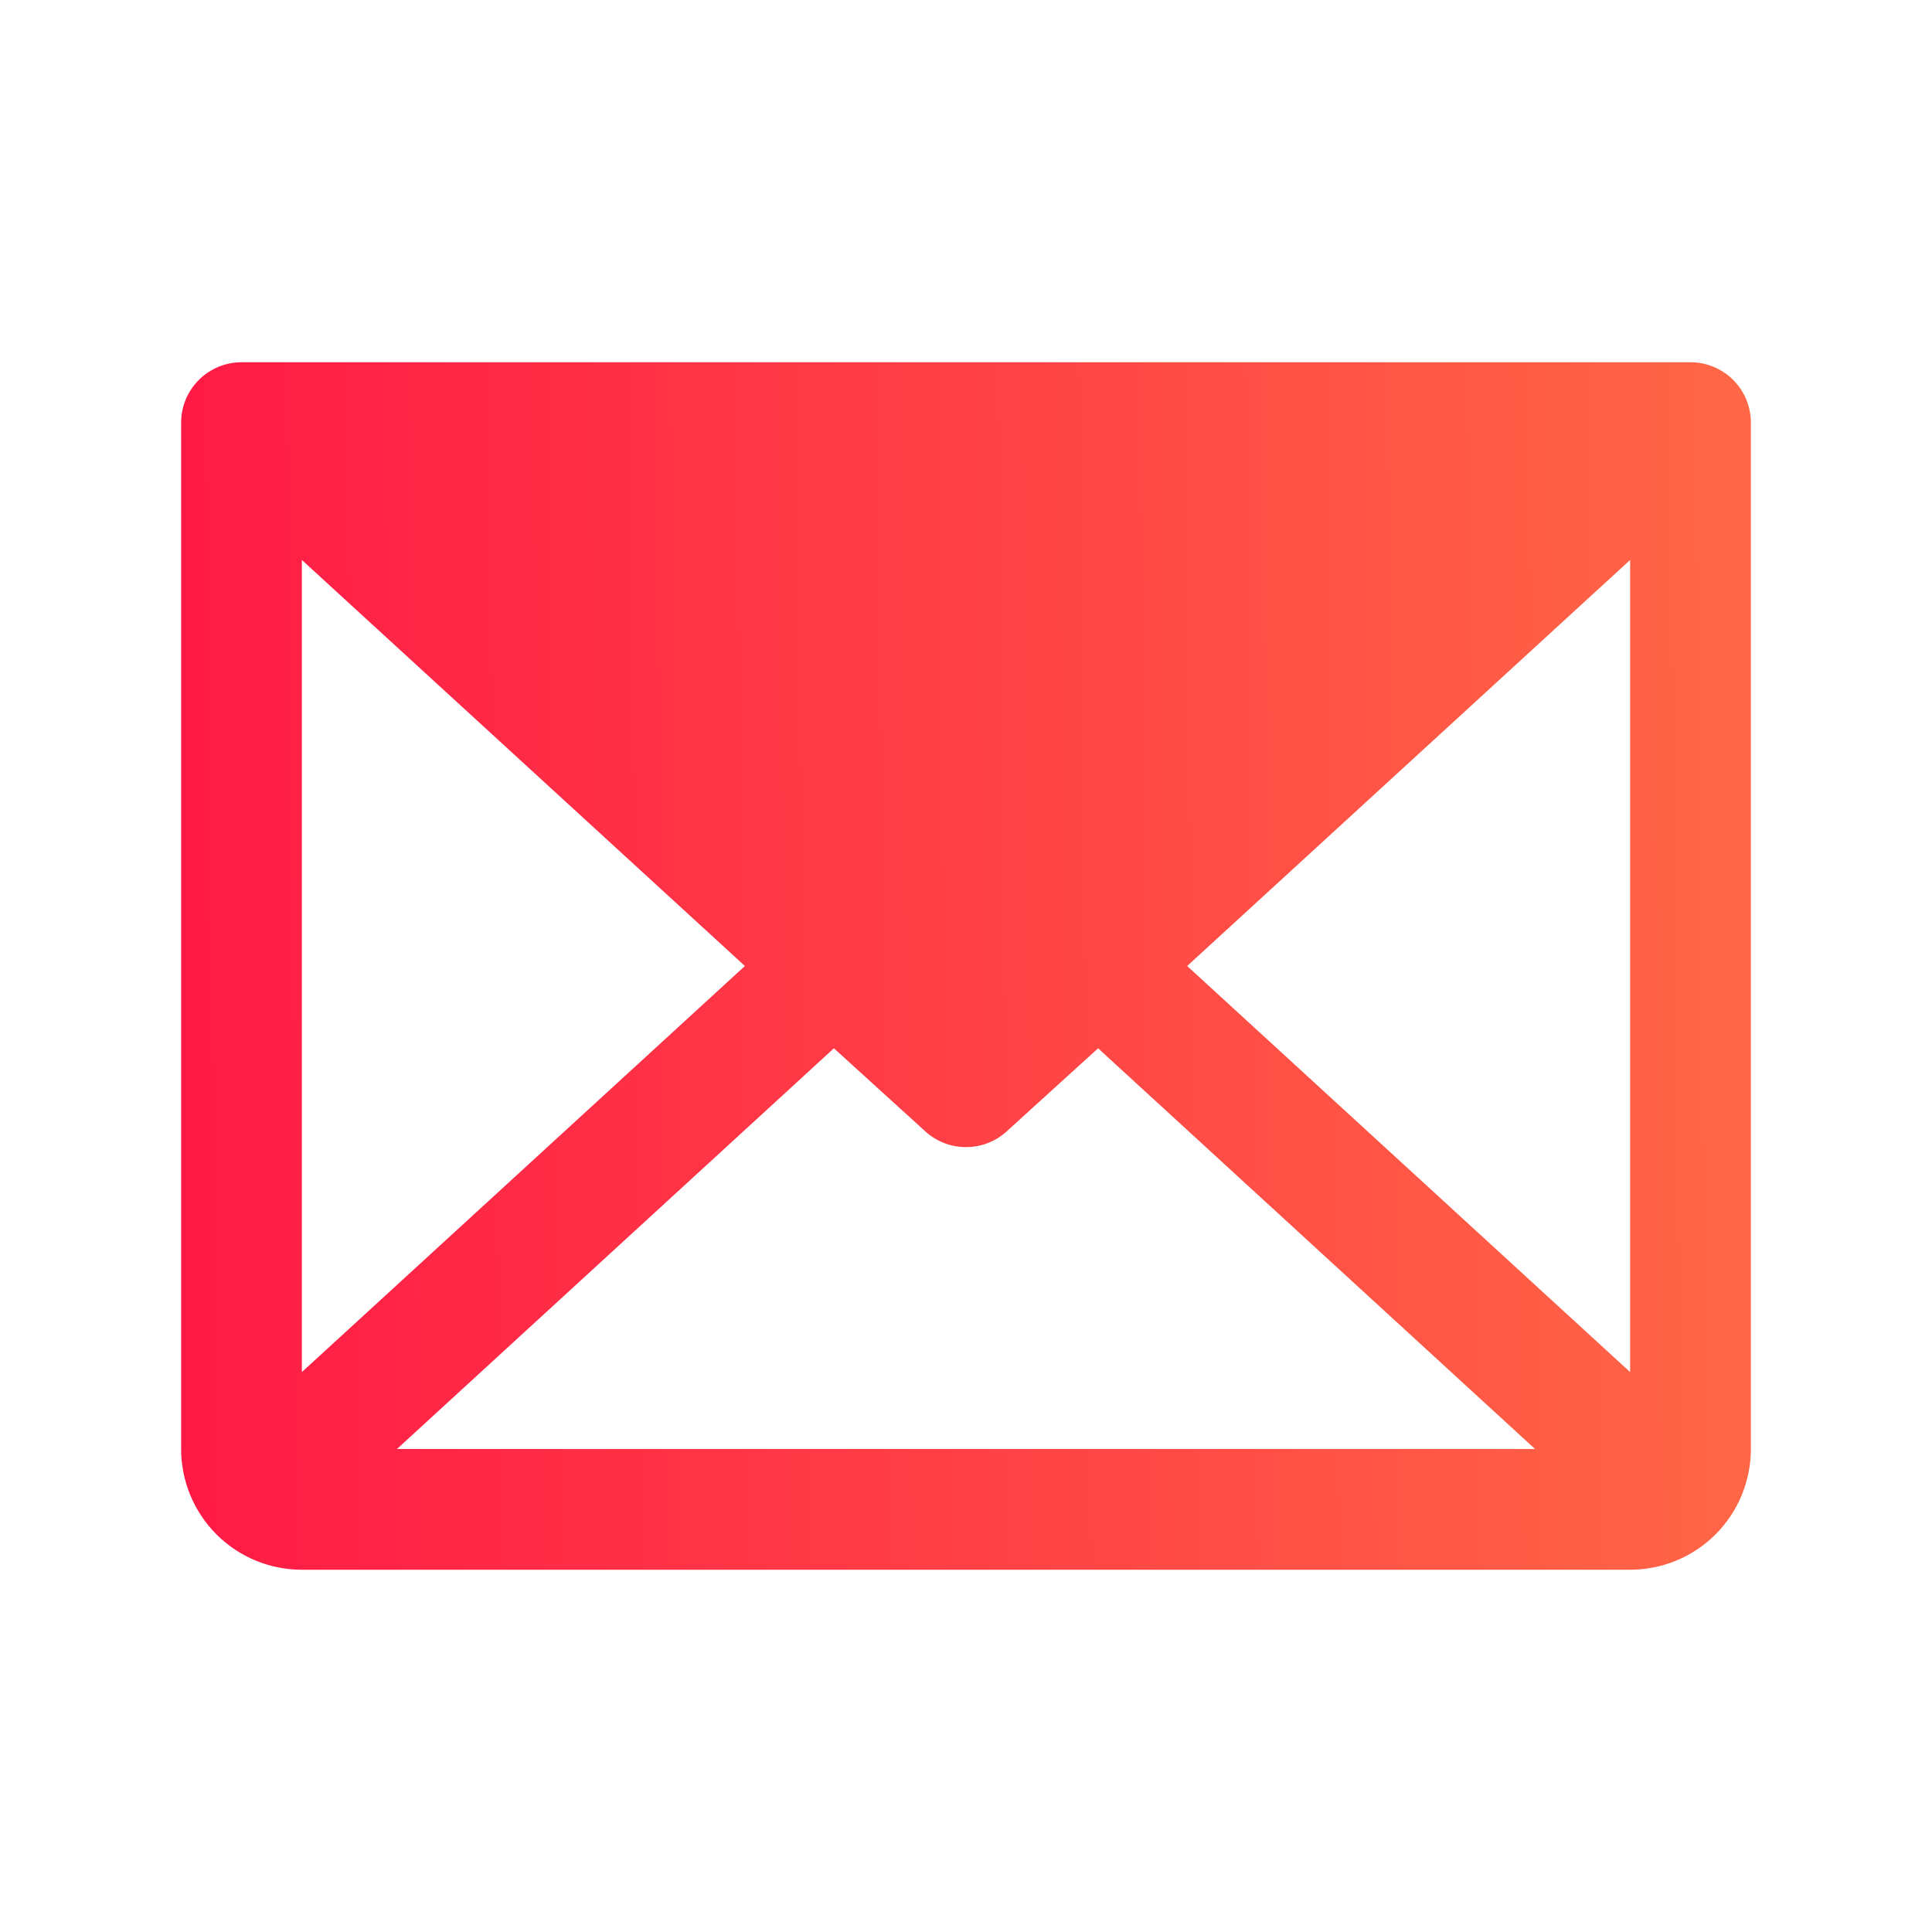 <svg width="32" height="32" viewBox="0 0 32 32" fill="none" xmlns="http://www.w3.org/2000/svg">
<path d="M28 6H4C3.735 6 3.48 6.106 3.293 6.293C3.105 6.481 3 6.735 3 7V24C3 24.531 3.211 25.04 3.586 25.415C3.961 25.79 4.47 26 5 26H27C27.53 26 28.039 25.79 28.414 25.415C28.789 25.04 29 24.531 29 24V7C29 6.735 28.895 6.481 28.707 6.293C28.52 6.106 28.265 6 28 6ZM12.338 16L5 22.726V9.275L12.338 16ZM13.812 17.363L15.325 18.738C15.509 18.907 15.75 19 16 19C16.25 19 16.491 18.907 16.675 18.738L18.188 17.363L25.425 24H6.575L13.812 17.363ZM19.663 16L27 9.275V22.726L19.663 16Z" fill="url(#paint0_linear_3442_16300)"/>
<defs>
<linearGradient id="paint0_linear_3442_16300" x1="3" y1="18.369" x2="29.003" y2="18.092" gradientUnits="userSpaceOnUse">
<stop stop-color="#FF1A46"/>
<stop offset="1" stop-color="#FF6746"/>
</linearGradient>
</defs>
</svg>
